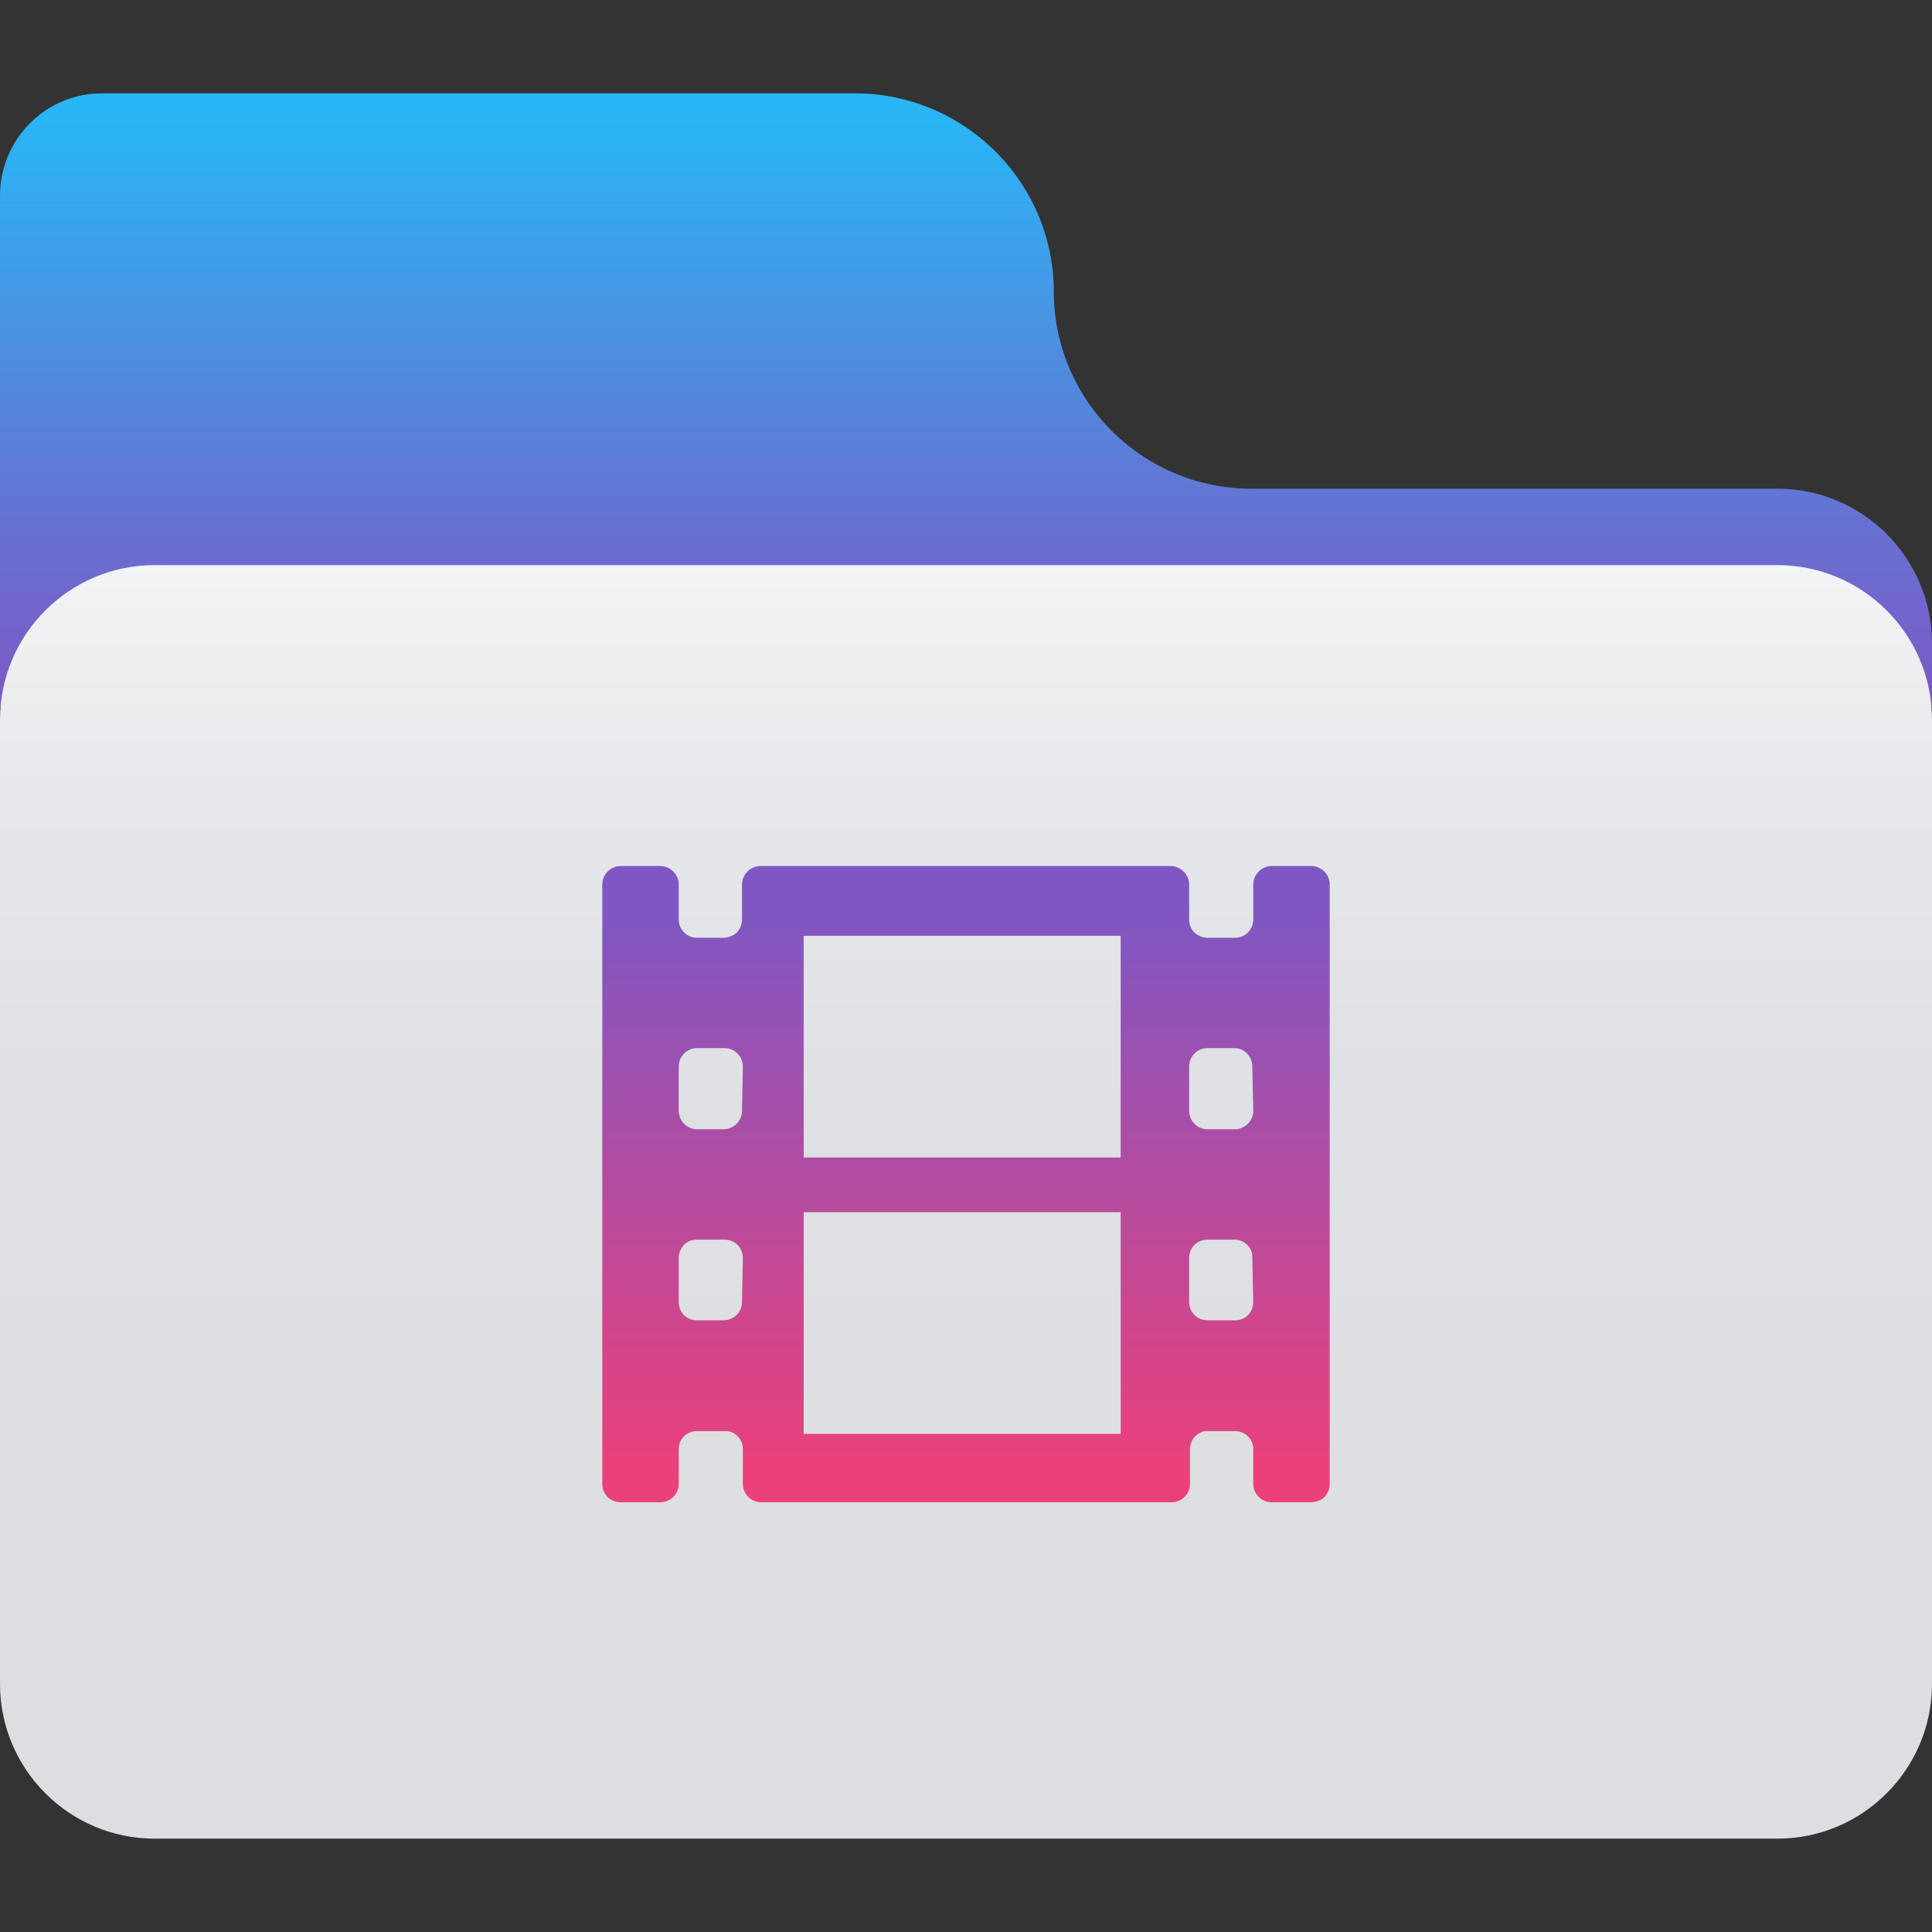 
<svg xmlns="http://www.w3.org/2000/svg" xmlns:xlink="http://www.w3.org/1999/xlink" width="16px" height="16px" viewBox="0 0 16 16" version="1.1">
<rect x="0" y="0" width="16" height="16" fill="#333333" stroke="none"/>
<defs>
<linearGradient id="linear0" gradientUnits="userSpaceOnUse" x1="32" y1="3.8" x2="32" y2="23.49" gradientTransform="matrix(0.25,0,0,0.25,0,0)">
<stop offset="0" style="stop-color:rgb(16.078%,71.373%,96.471%);stop-opacity:1;"/>
<stop offset="0.67" style="stop-color:rgb(39.608%,45.098%,82.745%);stop-opacity:1;"/>
<stop offset="1" style="stop-color:rgb(49.412%,34.118%,76.863%);stop-opacity:1;"/>
</linearGradient>
<linearGradient id="linear1" gradientUnits="userSpaceOnUse" x1="32" y1="60.9" x2="32" y2="18.72" gradientTransform="matrix(0.25,0,0,0.25,0,0)">
<stop offset="0" style="stop-color:rgb(86.275%,87.059%,88.627%);stop-opacity:1;"/>
<stop offset="0.57" style="stop-color:rgb(87.059%,87.843%,89.412%);stop-opacity:1;"/>
<stop offset="0.81" style="stop-color:rgb(89.804%,90.588%,91.765%);stop-opacity:1;"/>
<stop offset="0.99" style="stop-color:rgb(94.902%,95.294%,95.686%);stop-opacity:1;"/>
<stop offset="1" style="stop-color:rgb(95.294%,95.686%,96.078%);stop-opacity:1;"/>
</linearGradient>
<linearGradient id="linear2" gradientUnits="userSpaceOnUse" x1="32" y1="48.87" x2="32" y2="29.99" gradientTransform="matrix(0.25,0,0,0.25,0,0)">
<stop offset="0" style="stop-color:rgb(92.549%,25.098%,47.843%);stop-opacity:1;"/>
<stop offset="1" style="stop-color:rgb(49.412%,34.118%,76.863%);stop-opacity:1;"/>
</linearGradient>
</defs>
<g id="surface1">
<path style=" stroke:none;fill-rule:nonzero;fill:url(#linear0);" d="M 16 5.328 C 16 4.621 15.426 4.047 14.719 4.047 L 10.363 4.047 C 9.473 4.047 8.746 3.336 8.727 2.445 C 8.742 1.539 8.02 0.793 7.113 0.773 L 0.844 0.773 C 0.379 0.773 0 1.152 0 1.621 L 0 5.855 L 16 5.855 Z M 16 5.328 "/>
<path style=" stroke:none;fill-rule:nonzero;fill:url(#linear1);" d="M 14.719 4.68 L 1.281 4.68 C 0.574 4.68 0 5.254 0 5.961 L 0 13.945 C 0 14.652 0.574 15.227 1.281 15.227 L 14.719 15.227 C 15.426 15.227 16 14.652 16 13.945 L 16 5.961 C 16 5.254 15.426 4.68 14.719 4.68 Z M 14.719 4.68 "/>
<path style=" stroke:none;fill-rule:nonzero;fill:url(#linear2);" d="M 10.859 7.172 L 10.531 7.172 C 10.449 7.172 10.379 7.242 10.379 7.324 L 10.379 7.613 C 10.379 7.699 10.312 7.766 10.23 7.766 L 10 7.766 C 9.961 7.766 9.922 7.75 9.891 7.723 C 9.863 7.695 9.848 7.656 9.848 7.613 L 9.848 7.324 C 9.848 7.242 9.777 7.172 9.695 7.172 L 6.297 7.172 C 6.215 7.172 6.145 7.242 6.145 7.324 L 6.145 7.613 C 6.145 7.656 6.129 7.695 6.102 7.723 C 6.07 7.75 6.031 7.766 5.992 7.766 L 5.77 7.766 C 5.688 7.766 5.621 7.699 5.621 7.613 L 5.621 7.324 C 5.621 7.242 5.551 7.172 5.469 7.172 L 5.141 7.172 C 5.102 7.172 5.062 7.188 5.031 7.219 C 5.004 7.246 4.988 7.285 4.988 7.324 L 4.988 12.289 C 4.988 12.332 5.004 12.367 5.031 12.398 C 5.062 12.426 5.102 12.441 5.141 12.441 L 5.469 12.441 C 5.551 12.441 5.621 12.375 5.621 12.289 L 5.621 12 C 5.621 11.918 5.688 11.852 5.77 11.852 L 6 11.852 C 6.039 11.848 6.078 11.863 6.109 11.895 C 6.137 11.922 6.152 11.961 6.152 12 L 6.152 12.289 C 6.152 12.375 6.223 12.441 6.305 12.441 L 9.703 12.441 C 9.785 12.441 9.855 12.375 9.855 12.289 L 9.855 12 C 9.855 11.961 9.871 11.922 9.898 11.895 C 9.93 11.863 9.969 11.848 10.008 11.852 L 10.23 11.852 C 10.312 11.852 10.379 11.918 10.379 12 L 10.379 12.289 C 10.379 12.375 10.449 12.441 10.531 12.441 L 10.859 12.441 C 10.898 12.441 10.938 12.426 10.969 12.398 C 10.996 12.367 11.012 12.332 11.012 12.289 L 11.012 7.324 C 11.012 7.285 10.996 7.246 10.969 7.219 C 10.938 7.188 10.898 7.172 10.859 7.172 Z M 6.145 10.781 C 6.145 10.867 6.078 10.934 5.992 10.934 L 5.77 10.934 C 5.73 10.934 5.691 10.918 5.664 10.891 C 5.637 10.863 5.621 10.824 5.621 10.781 L 5.621 10.418 C 5.621 10.379 5.637 10.34 5.664 10.309 C 5.691 10.281 5.73 10.266 5.77 10.266 L 6 10.266 C 6.086 10.266 6.152 10.332 6.152 10.418 Z M 6.145 9.199 C 6.145 9.281 6.078 9.352 5.992 9.352 L 5.77 9.352 C 5.73 9.352 5.691 9.332 5.664 9.305 C 5.637 9.277 5.621 9.238 5.621 9.199 L 5.621 8.832 C 5.621 8.75 5.688 8.68 5.77 8.68 L 6 8.68 C 6.086 8.68 6.152 8.75 6.152 8.832 Z M 10.379 10.781 C 10.379 10.824 10.363 10.863 10.336 10.891 C 10.309 10.918 10.27 10.934 10.23 10.934 L 10 10.934 C 9.914 10.934 9.848 10.867 9.848 10.781 L 9.848 10.418 C 9.848 10.332 9.914 10.266 10 10.266 L 10.223 10.266 C 10.262 10.266 10.301 10.281 10.328 10.309 C 10.359 10.34 10.375 10.379 10.371 10.418 Z M 10.379 9.199 C 10.379 9.238 10.363 9.277 10.336 9.305 C 10.309 9.332 10.27 9.352 10.23 9.352 L 10 9.352 C 9.914 9.352 9.848 9.281 9.848 9.199 L 9.848 8.832 C 9.848 8.75 9.914 8.68 10 8.68 L 10.223 8.68 C 10.305 8.68 10.371 8.75 10.371 8.832 Z M 9.281 9.586 L 6.656 9.586 L 6.656 7.75 L 9.281 7.75 Z M 9.281 11.875 L 6.656 11.875 L 6.656 10.039 L 9.281 10.039 Z M 9.281 11.875 "/>
</g>
</svg>

